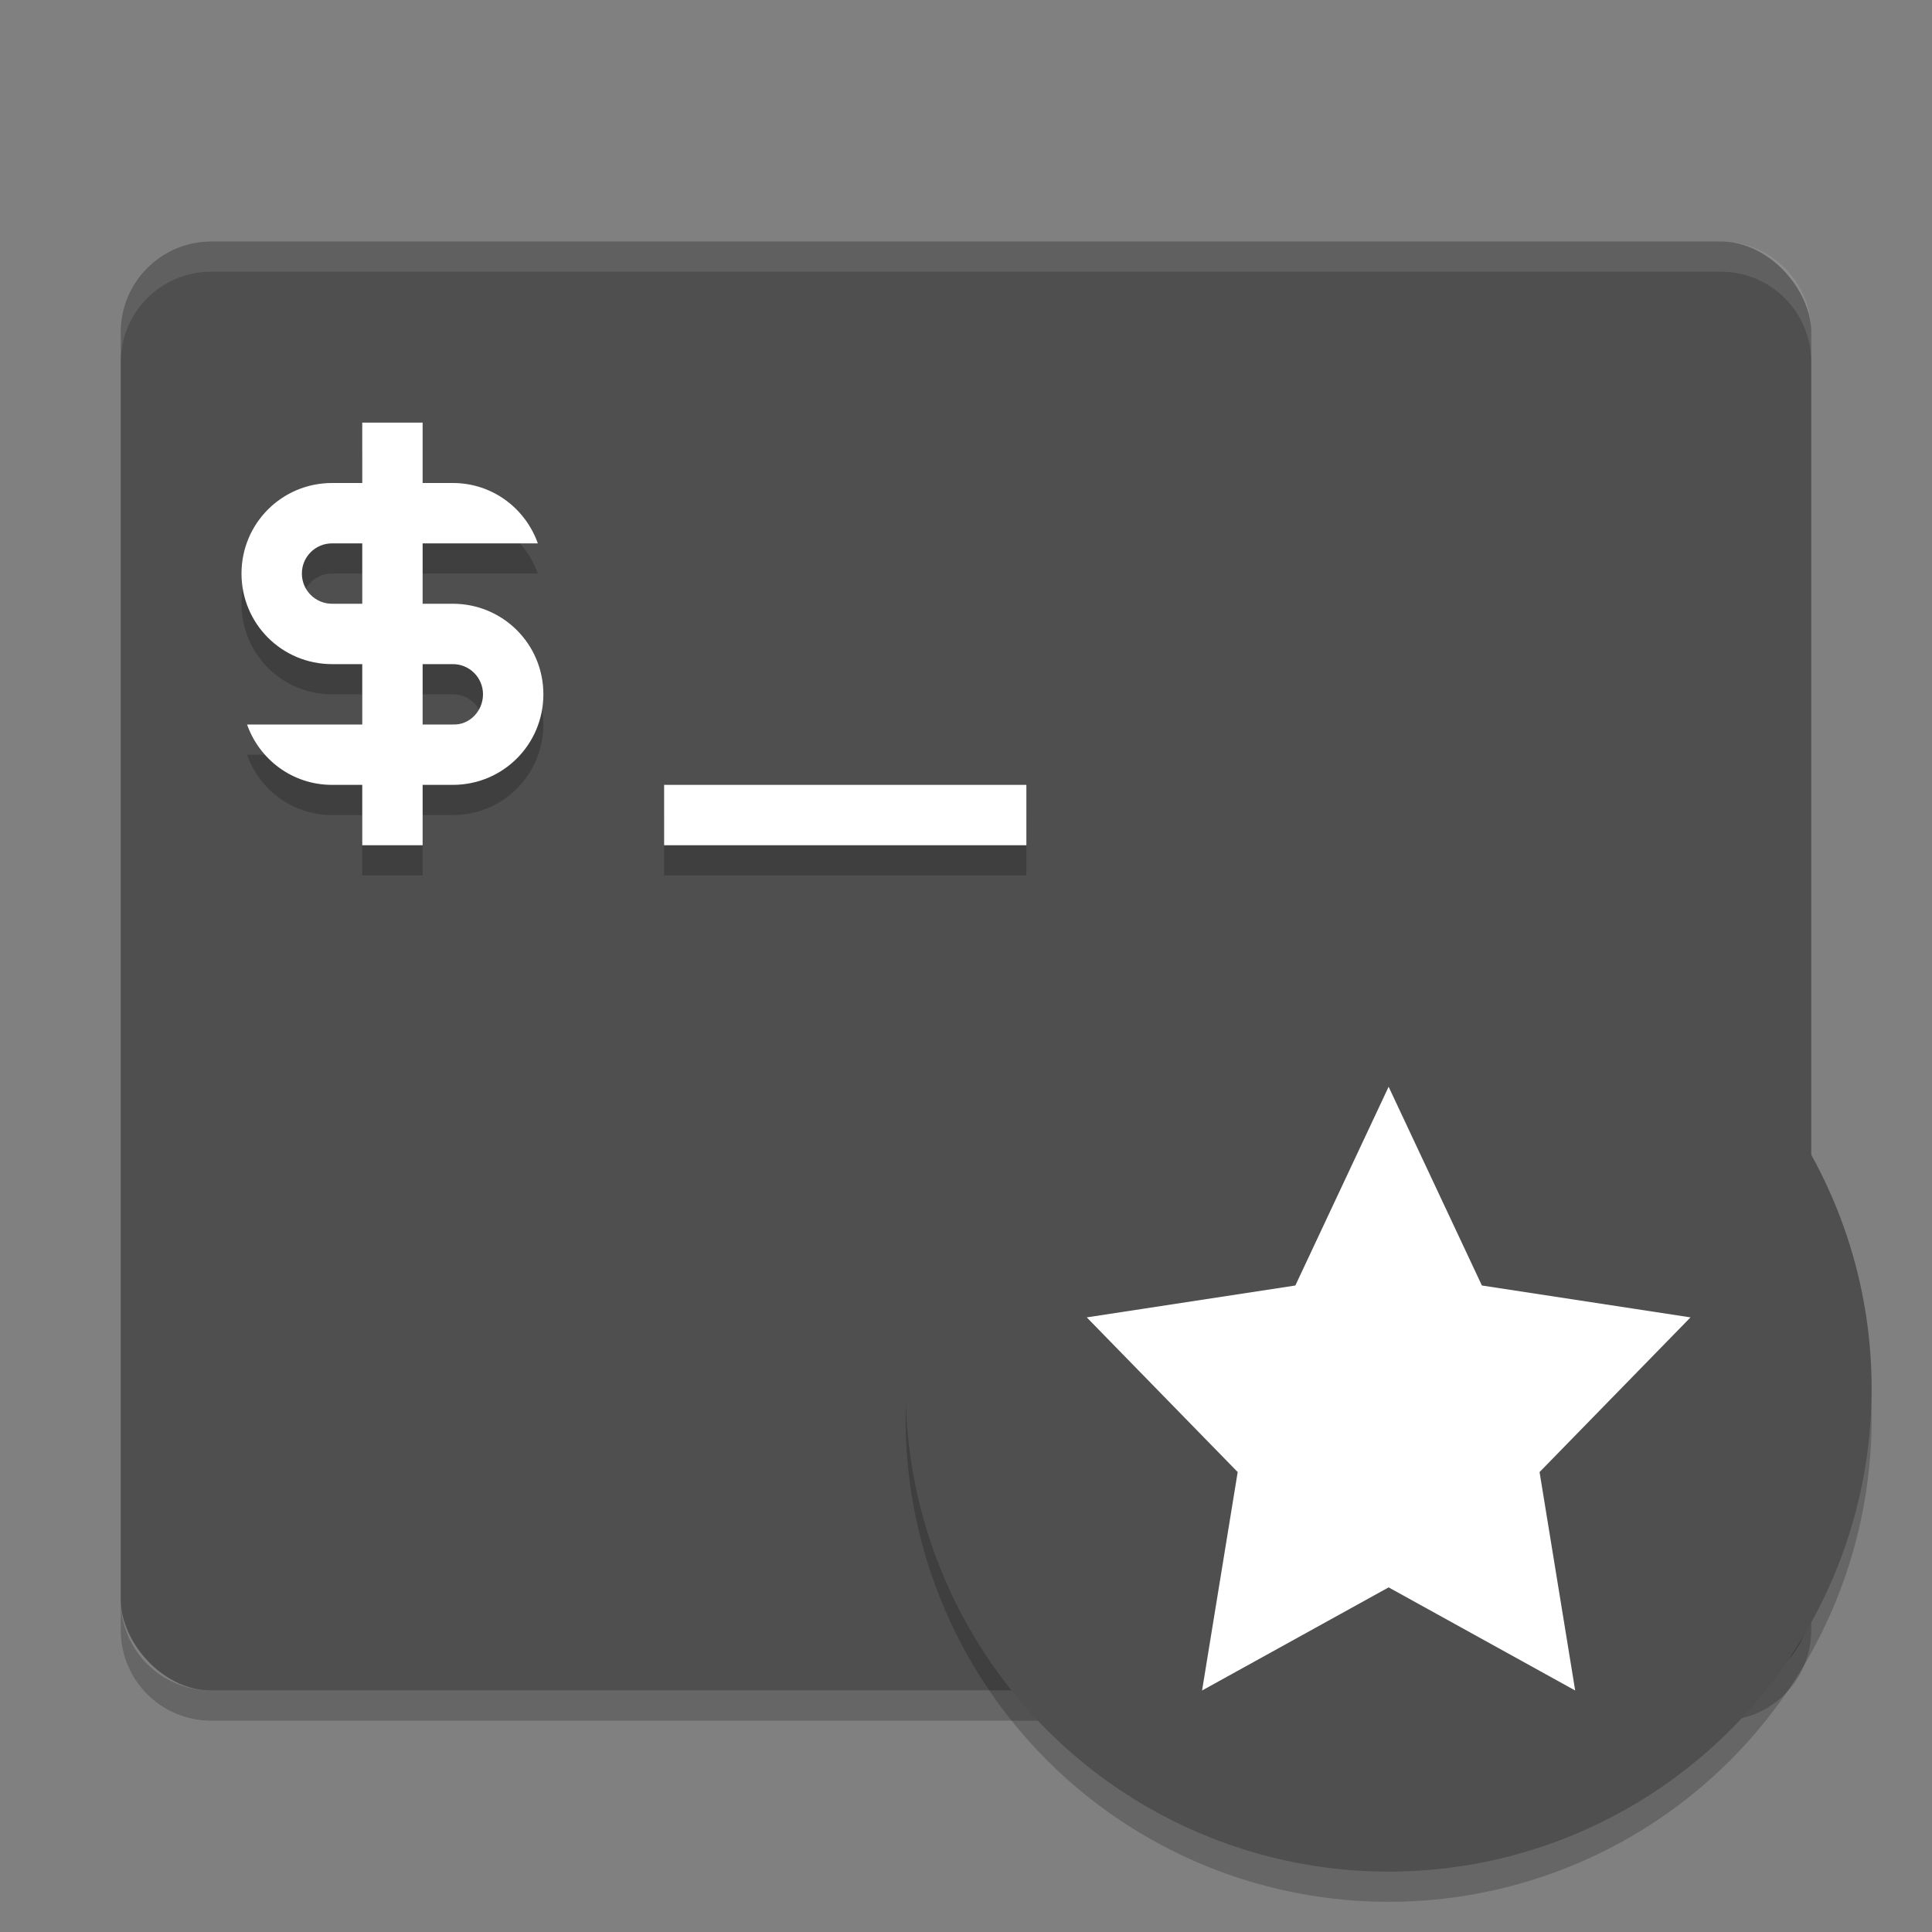 <svg xmlns="http://www.w3.org/2000/svg" width="64" height="64" version="1">
 <rect width="100%" height="100%" fill="#808080" stroke="none"/>
 <path style="opacity:0.2" d="m4 53v1c0 1.662 1.338 3 3 3h50c1.662 0 3-1.338 3-3v-1c0 1.662-1.338 3-3 3h-50c-1.662 0-3-1.338-3-3z"/>
 <rect style="fill:#4f4f4f" width="56" height="48" x="4" y="8" rx="3" ry="3"/>
 <path style="opacity:0.1;fill:#ffffff" d="m7 8c-1.662 0-3 1.338-3 3v1c0-1.662 1.338-3 3-3h50c1.662 0 3 1.338 3 3v-1c0-1.662-1.338-3-3-3h-50z"/>
 <path style="opacity:0.2" d="m12 15v2h-1c-1.662 0-3 1.338-3 3s1.338 3 3 3h1v2h-3.816c0.412 1.164 1.508 2 2.816 2h1v2h2v-2h1c1.662 0 3-1.338 3-3s-1.338-3-3-3h-1v-2h3.816c-0.412-1.164-1.508-2-2.816-2h-1v-2h-2zm-1 4h1v2h-1c-0.554 0-1-0.446-1-1s0.446-1 1-1zm3 4h1c0.554 0 1 0.446 1 1s-0.447 1.026-1 1h-1zm8 4v2h12v-2z"/>
 <path style="fill:#ffffff" d="m12 14v2h-1c-1.662 0-3 1.338-3 3s1.338 3 3 3h1v2h-3.816c0.412 1.164 1.508 2 2.816 2h1v2h2v-2h1c1.662 0 3-1.338 3-3s-1.338-3-3-3h-1v-2h3.816c-0.412-1.164-1.508-2-2.816-2h-1v-2h-2zm-1 4h1v2h-1c-0.554 0-1-0.446-1-1s0.446-1 1-1zm3 4h1c0.554 0 1 0.446 1 1s-0.447 1.026-1 1h-1zm8 4v2h12v-2z"/>
 <g>
  <circle style="opacity:0.2" cx="46" cy="47" r="16"/>
  <circle cx="46" cy="46" r="16" style="fill:#4f4f4f"/>
  <path d="M 46,52.584 39.82,56 41,48.764 36,43.64 42.91,42.584 46,36 49.09,42.584 56,43.64 51,48.764 52.18,56 Z" style="fill:#ffffff"/>
 </g>
</svg>
